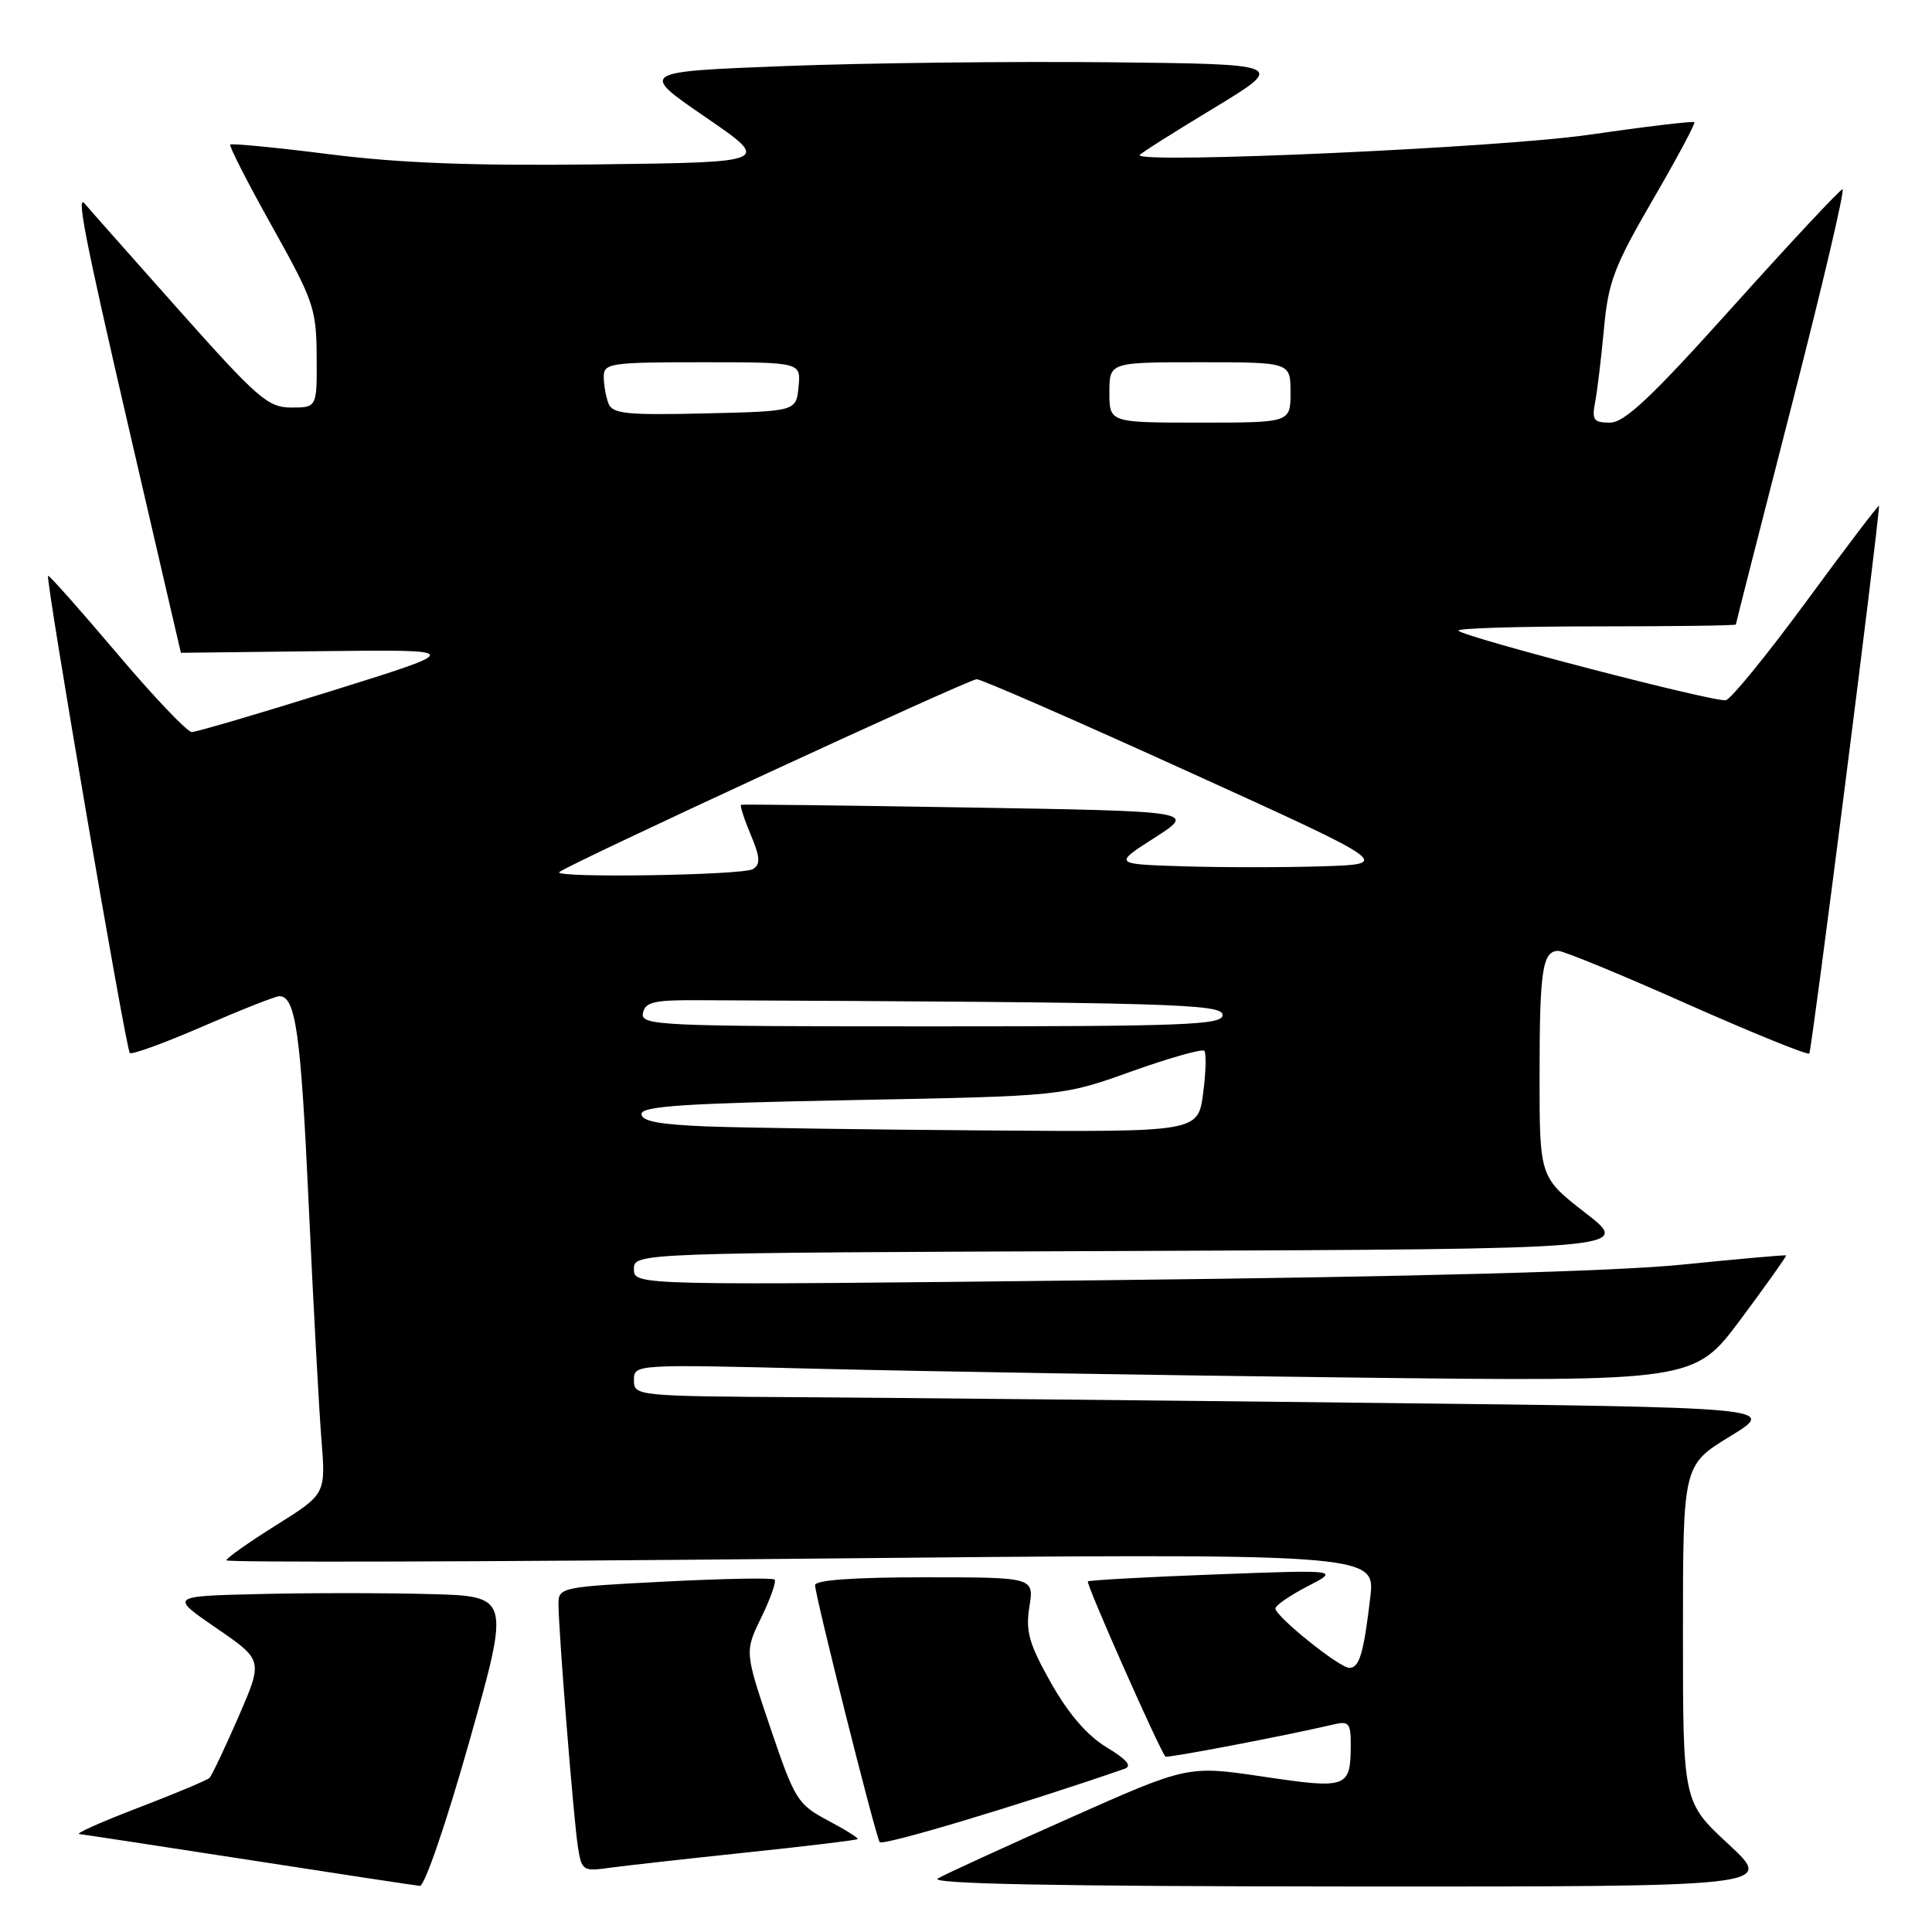 <?xml version="1.0" encoding="UTF-8" standalone="no"?>
<!DOCTYPE svg PUBLIC "-//W3C//DTD SVG 1.1//EN" "http://www.w3.org/Graphics/SVG/1.1/DTD/svg11.dtd" >
<svg xmlns="http://www.w3.org/2000/svg" xmlns:xlink="http://www.w3.org/1999/xlink" version="1.1" viewBox="0 0 256 256">
 <g >
 <path fill="currentColor"
d=" M 62.19 230.75 C 67.62 211.50 67.62 211.50 56.87 211.22 C 50.95 211.06 40.80 211.06 34.31 211.22 C 22.50 211.50 22.50 211.50 28.68 215.74 C 34.86 219.98 34.86 219.98 31.60 227.49 C 29.80 231.62 28.07 235.26 27.76 235.58 C 27.44 235.89 23.20 237.67 18.34 239.53 C 13.48 241.39 9.95 242.96 10.50 243.02 C 11.05 243.08 21.17 244.62 33.00 246.45 C 44.83 248.29 55.01 249.83 55.63 249.89 C 56.26 249.95 59.12 241.61 62.19 230.75 Z  M 229.06 244.39 C 223.00 238.78 223.00 238.78 223.00 216.46 C 223.00 194.14 223.00 194.14 229.25 190.32 C 235.50 186.50 235.50 186.50 182.00 185.89 C 152.57 185.55 118.49 185.22 106.25 185.14 C 84.30 185.00 84.00 184.97 84.00 182.88 C 84.00 180.77 84.02 180.76 108.75 181.38 C 122.36 181.71 153.97 182.23 179.00 182.53 C 224.50 183.07 224.50 183.07 230.67 174.79 C 234.06 170.23 236.76 166.43 236.67 166.35 C 236.58 166.26 230.43 166.81 223.00 167.56 C 214.20 168.46 187.67 169.18 146.75 169.63 C 84.00 170.33 84.00 170.33 84.00 168.17 C 84.00 166.01 84.00 166.01 150.12 165.76 C 216.23 165.50 216.23 165.50 210.12 160.75 C 204.00 156.00 204.00 156.00 204.00 142.58 C 204.00 128.54 204.38 126.00 206.49 126.00 C 207.19 126.00 214.86 129.16 223.53 133.02 C 232.21 136.87 239.50 139.83 239.74 139.60 C 240.06 139.27 248.89 69.98 248.98 67.03 C 248.99 66.77 244.71 72.39 239.47 79.53 C 234.23 86.66 229.38 92.63 228.68 92.78 C 227.28 93.10 194.15 84.48 193.24 83.57 C 192.92 83.26 201.07 83.00 211.33 83.00 C 221.60 83.00 230.00 82.89 230.01 82.75 C 230.01 82.61 233.34 69.56 237.40 53.75 C 241.46 37.94 244.50 25.04 244.14 25.08 C 243.79 25.13 237.27 32.11 229.66 40.58 C 218.84 52.63 215.27 56.00 213.33 56.00 C 211.15 56.00 210.91 55.65 211.37 53.25 C 211.66 51.74 212.18 47.35 212.54 43.50 C 213.10 37.36 213.90 35.27 218.99 26.50 C 222.19 21.00 224.67 16.36 224.51 16.19 C 224.35 16.02 217.98 16.78 210.36 17.88 C 198.63 19.57 151.00 21.72 151.00 20.56 C 151.00 20.40 155.38 17.62 160.73 14.39 C 170.46 8.50 170.46 8.50 146.98 8.25 C 134.07 8.12 114.77 8.34 104.10 8.75 C 84.70 9.50 84.70 9.50 93.45 15.50 C 102.20 21.50 102.20 21.50 79.35 21.78 C 62.73 21.99 53.00 21.62 43.67 20.44 C 36.62 19.55 30.69 18.97 30.51 19.16 C 30.33 19.35 32.82 24.22 36.05 30.00 C 41.57 39.87 41.92 40.91 41.96 47.25 C 42.00 54.00 42.00 54.00 38.60 54.00 C 35.50 54.00 34.17 52.84 23.41 40.75 C 16.93 33.46 11.48 27.31 11.31 27.08 C 10.02 25.35 11.15 31.15 17.13 57.00 C 20.88 73.22 23.96 86.50 23.97 86.50 C 23.99 86.50 32.44 86.40 42.75 86.28 C 61.50 86.07 61.50 86.07 44.00 91.53 C 34.38 94.54 26.01 97.00 25.41 97.00 C 24.81 97.00 20.33 92.29 15.46 86.53 C 10.59 80.78 6.50 76.17 6.37 76.30 C 6.00 76.66 16.68 139.01 17.20 139.53 C 17.45 139.79 21.81 138.20 26.88 136.00 C 31.95 133.80 36.51 132.00 37.01 132.00 C 39.17 132.00 39.86 136.83 40.90 159.50 C 41.51 172.70 42.27 186.76 42.59 190.73 C 43.17 197.97 43.17 197.97 36.58 202.10 C 32.96 204.37 30.00 206.46 30.00 206.75 C 30.00 207.05 64.26 206.95 106.13 206.54 C 182.25 205.80 182.25 205.80 181.57 211.65 C 180.69 219.10 180.13 221.00 178.79 221.00 C 177.49 221.00 169.00 214.18 169.00 213.13 C 169.00 212.73 170.91 211.41 173.25 210.20 C 177.50 208.00 177.50 208.00 161.00 208.62 C 151.93 208.96 144.34 209.38 144.15 209.55 C 143.86 209.82 153.68 231.98 154.43 232.76 C 154.65 232.99 170.49 229.96 176.75 228.49 C 178.73 228.02 179.00 228.35 178.98 231.23 C 178.96 236.91 178.52 237.07 167.42 235.42 C 157.39 233.93 157.39 233.93 141.71 240.91 C 133.09 244.74 125.24 248.34 124.27 248.91 C 123.04 249.62 139.70 249.95 178.81 249.97 C 235.11 250.00 235.11 250.00 229.06 244.39 Z  M 98.94 245.46 C 106.89 244.63 113.50 243.83 113.64 243.69 C 113.78 243.55 112.00 242.44 109.68 241.21 C 105.68 239.08 105.31 238.48 102.07 228.92 C 98.67 218.86 98.67 218.86 100.88 214.31 C 102.10 211.81 102.89 209.55 102.64 209.30 C 102.39 209.05 95.84 209.17 88.09 209.57 C 74.42 210.26 74.00 210.35 74.00 212.50 C 74.00 216.03 76.01 241.18 76.58 244.75 C 77.07 247.87 77.25 247.99 80.80 247.49 C 82.83 247.21 91.00 246.30 98.94 245.46 Z  M 149.00 234.38 C 150.05 234.02 149.34 233.16 146.62 231.52 C 144.05 229.96 141.57 227.09 139.26 222.99 C 136.34 217.80 135.88 216.18 136.40 212.90 C 137.02 209.00 137.02 209.00 122.51 209.00 C 113.09 209.00 108.00 209.37 108.00 210.04 C 108.00 211.40 115.98 243.16 116.56 244.09 C 116.89 244.64 134.93 239.24 149.00 234.38 Z  M 93.75 149.26 C 87.36 149.01 85.00 148.57 85.00 147.61 C 85.00 146.57 90.80 146.19 112.90 145.77 C 140.80 145.24 140.80 145.24 149.92 141.97 C 154.94 140.18 159.28 138.95 159.57 139.24 C 159.86 139.53 159.79 142.07 159.42 144.88 C 158.74 150.00 158.74 150.00 130.62 149.79 C 115.15 149.68 98.56 149.44 93.75 149.26 Z  M 85.19 134.25 C 85.47 132.79 86.63 132.51 92.26 132.53 C 155.51 132.82 162.00 133.01 162.00 134.50 C 162.00 135.81 157.05 136.00 123.43 136.00 C 87.23 136.00 84.87 135.89 85.19 134.25 Z  M 74.11 115.56 C 75.00 114.66 128.36 90.00 129.41 90.00 C 130.01 89.99 142.63 95.51 157.46 102.25 C 184.42 114.50 184.42 114.50 175.21 114.79 C 170.14 114.95 161.84 114.95 156.77 114.79 C 147.53 114.50 147.53 114.50 153.00 111.00 C 158.46 107.50 158.46 107.50 128.48 107.00 C 111.99 106.72 98.36 106.56 98.19 106.64 C 98.02 106.72 98.59 108.49 99.46 110.57 C 100.73 113.59 100.79 114.52 99.77 115.16 C 98.48 115.98 73.30 116.37 74.11 115.56 Z  M 147.00 52.00 C 147.00 48.00 147.00 48.00 159.00 48.00 C 171.00 48.00 171.00 48.00 171.00 52.00 C 171.00 56.00 171.00 56.00 159.00 56.00 C 147.00 56.00 147.00 56.00 147.00 52.00 Z  M 80.62 53.45 C 80.28 52.56 80.00 50.97 80.00 49.92 C 80.00 48.13 80.85 48.00 93.06 48.00 C 106.13 48.00 106.13 48.00 105.81 51.25 C 105.50 54.50 105.50 54.50 93.37 54.78 C 82.97 55.02 81.15 54.83 80.62 53.45 Z "/>
</g>
</svg>